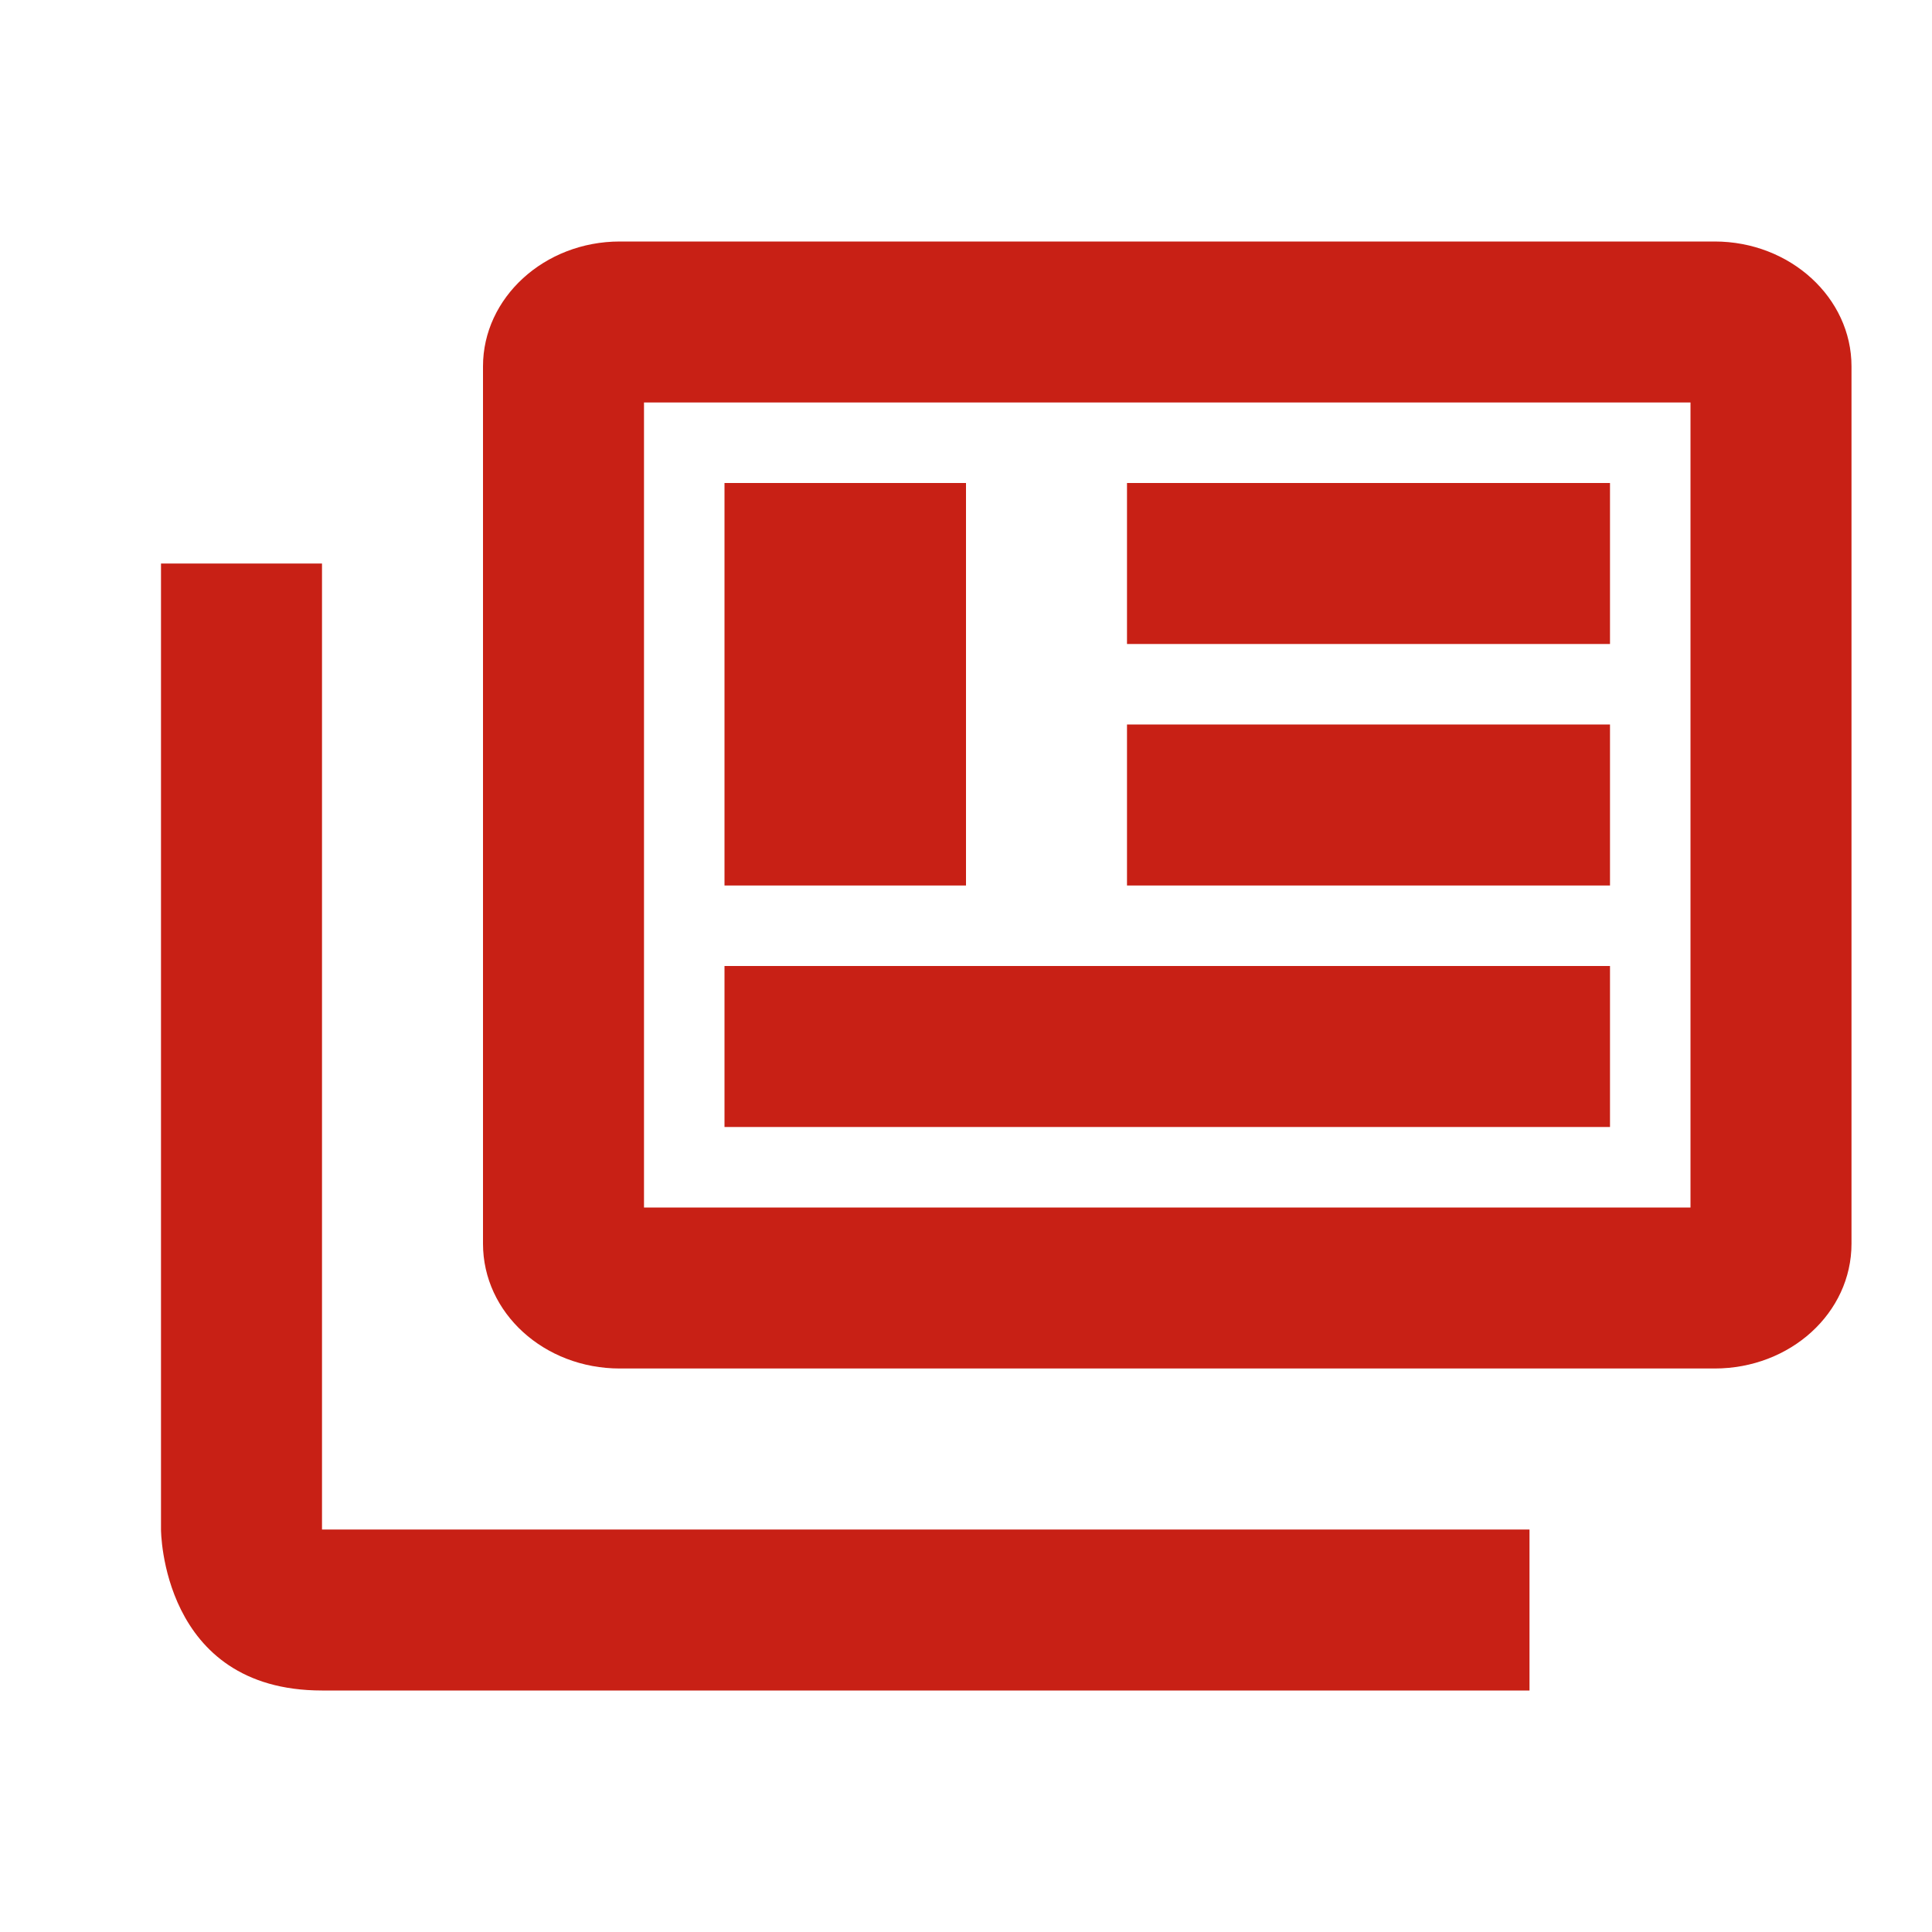 <svg width="30" height="30" viewBox="0 0 30 30" fill="none" xmlns="http://www.w3.org/2000/svg">
<path d="M5 8.75V23.75H23.75V26.25H5C2.5 26.25 2.5 23.75 2.5 23.75V8.75H5ZM26.25 6.25V18.75H10V6.25H26.25ZM26.625 3.75H9.625C8.45 3.75 7.5 4.625 7.5 5.688V19.312C7.5 20.387 8.45 21.25 9.625 21.25H26.625C27.8 21.25 28.75 20.387 28.75 19.312V5.688C28.75 4.625 27.8 3.75 26.625 3.75Z" fill="#C82015"/>
<path d="M11.25 7.5H15V13.75H11.25V7.5ZM25 17.5H11.25V15H25V17.5ZM25 10H17.5V7.5H25V10ZM25 13.75H17.5V11.25H25V13.75Z" fill="#C82015"/>
</svg>
